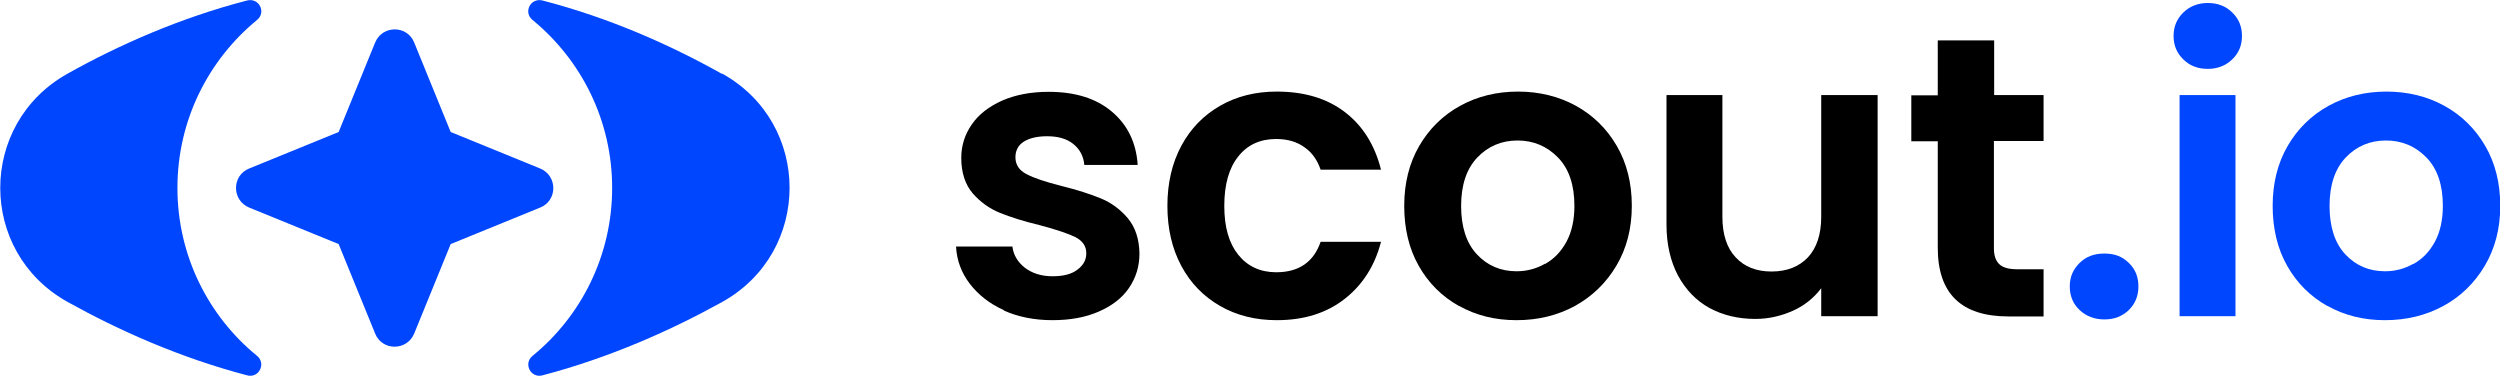 <?xml version="1.0" encoding="UTF-8"?>
<svg id="Layer_2" data-name="Layer 2" xmlns="http://www.w3.org/2000/svg" viewBox="0 0 100.18 15.06">
  <defs>
    <style>
      .cls-1 {
        fill: #0046ff;
      }
    </style>
  </defs>
  <g id="Layer_1-2" data-name="Layer 1">
    <g>
      <g>
        <path d="M40.23,12.43c-.58-.26-1.03-.62-1.37-1.06-.34-.45-.52-.94-.55-1.49h2.26c.04.34.21.62.5.85.29.22.66.34,1.1.34s.76-.08,1-.26.36-.39.36-.66c0-.29-.15-.5-.44-.65-.29-.14-.76-.3-1.4-.47-.66-.16-1.2-.33-1.62-.5-.42-.17-.78-.43-1.09-.78-.3-.35-.46-.83-.46-1.42,0-.49.14-.94.42-1.34.28-.41.69-.72,1.22-.96.53-.23,1.15-.35,1.86-.35,1.06,0,1.9.26,2.53.79.63.53.98,1.24,1.04,2.14h-2.14c-.03-.35-.18-.63-.44-.84-.26-.21-.61-.31-1.05-.31-.41,0-.72.08-.94.22s-.33.36-.33.62c0,.3.15.53.45.68.3.16.76.31,1.39.47.64.16,1.17.33,1.58.5.42.17.78.44,1.08.79.3.36.46.83.47,1.42,0,.51-.14.97-.42,1.38-.28.41-.69.72-1.22.95-.53.23-1.14.34-1.85.34s-1.38-.13-1.95-.39Z"/>
        <path d="M47.34,5.84c.37-.69.89-1.22,1.55-1.6.66-.38,1.42-.57,2.27-.57,1.1,0,2.01.27,2.73.82.72.55,1.2,1.32,1.45,2.31h-2.42c-.13-.38-.34-.69-.65-.9-.3-.22-.68-.33-1.13-.33-.64,0-1.15.23-1.52.7-.37.46-.56,1.12-.56,1.98s.19,1.5.56,1.96c.37.46.88.7,1.52.7.91,0,1.5-.41,1.78-1.22h2.42c-.25.96-.73,1.72-1.46,2.29s-1.63.85-2.72.85c-.85,0-1.61-.19-2.27-.57s-1.18-.91-1.55-1.6c-.37-.69-.56-1.49-.56-2.41s.19-1.72.56-2.41Z"/>
        <path d="M58.46,12.26c-.68-.38-1.22-.92-1.61-1.61-.39-.69-.58-1.49-.58-2.4s.2-1.71.6-2.4c.4-.69.95-1.23,1.64-1.61.69-.38,1.47-.57,2.32-.57s1.63.19,2.32.57c.69.38,1.24.92,1.64,1.61.4.69.6,1.49.6,2.4s-.21,1.71-.62,2.4c-.41.69-.97,1.23-1.66,1.61-.7.38-1.48.57-2.34.57s-1.62-.19-2.3-.57ZM61.91,10.58c.36-.2.64-.49.86-.89.21-.39.32-.87.32-1.44,0-.84-.22-1.49-.66-1.94-.44-.45-.98-.68-1.62-.68s-1.18.23-1.61.68-.65,1.1-.65,1.94.21,1.49.63,1.94c.42.45.95.68,1.59.68.41,0,.79-.1,1.14-.3Z"/>
        <path d="M75.24,3.81v8.86h-2.26v-1.12c-.29.38-.66.69-1.13.9s-.97.33-1.51.33c-.69,0-1.31-.15-1.84-.44-.53-.29-.95-.73-1.26-1.3-.3-.57-.46-1.25-.46-2.04V3.81h2.24v4.88c0,.7.18,1.25.53,1.62.35.38.83.57,1.44.57s1.1-.19,1.46-.57c.35-.38.53-.92.53-1.62V3.81h2.26Z"/>
        <path d="M79.9,5.65v4.29c0,.3.07.51.22.65s.39.2.73.2h1.04v1.89h-1.41c-1.89,0-2.83-.92-2.83-2.75v-4.27h-1.06v-1.84h1.06V1.62h2.26v2.19h1.98v1.84h-1.98Z"/>
        <path class="cls-1" d="M83.33,12.42c-.26-.25-.39-.56-.39-.94s.13-.68.39-.94.59-.38,1-.38.72.12.98.38c.26.25.38.56.38.94s-.13.69-.38.94c-.26.25-.58.38-.98.38s-.74-.13-1-.38Z"/>
        <path class="cls-1" d="M87.49,2.38c-.26-.25-.39-.56-.39-.94s.13-.68.39-.94c.26-.25.59-.38.98-.38s.72.12.98.38c.26.25.39.56.39.94s-.13.69-.39.94c-.26.25-.59.38-.98.38s-.72-.12-.98-.38ZM89.58,3.81v8.86h-2.24V3.81h2.24Z"/>
        <path class="cls-1" d="M93.26,12.26c-.68-.38-1.22-.92-1.61-1.61s-.58-1.49-.58-2.4.2-1.71.6-2.4c.4-.69.95-1.23,1.64-1.61.69-.38,1.47-.57,2.32-.57s1.63.19,2.32.57c.69.38,1.24.92,1.64,1.61.4.69.6,1.49.6,2.4s-.21,1.71-.62,2.4c-.41.69-.96,1.23-1.66,1.61-.7.38-1.48.57-2.34.57s-1.62-.19-2.3-.57ZM96.71,10.58c.36-.2.64-.49.86-.89.21-.39.32-.87.32-1.44,0-.84-.22-1.49-.66-1.94s-.98-.68-1.62-.68-1.18.23-1.61.68c-.43.45-.65,1.1-.65,1.94s.21,1.49.63,1.94c.42.45.95.68,1.59.68.41,0,.79-.1,1.14-.3Z"/>
      </g>
      <path class="cls-1" d="M10.3,14.26c.38.31.07.91-.4.78-2.7-.71-5.14-1.8-7.19-2.94-3.6-2-3.6-7.14,0-9.15C4.75,1.81,7.2.72,9.9.02c.48-.12.78.47.4.78-1.95,1.6-3.19,4.02-3.19,6.73s1.24,5.14,3.19,6.73ZM28.93,2.96C26.88,1.81,24.44.72,21.74.02c-.48-.12-.78.47-.4.78,1.95,1.6,3.19,4.02,3.19,6.73s-1.24,5.14-3.19,6.73c-.38.31-.07.91.4.78,2.7-.71,5.14-1.8,7.2-2.94,3.6-2,3.6-7.15,0-9.15Z"/>
      <path class="cls-1" d="M18.06,5.29l3.58,1.46c.71.29.71,1.29,0,1.57l-3.58,1.46-1.46,3.58c-.29.71-1.29.71-1.57,0l-1.46-3.58-3.58-1.46c-.71-.29-.71-1.29,0-1.57l3.58-1.46,1.46-3.58c.29-.71,1.29-.71,1.57,0l1.46,3.58Z"/>
    </g>
  </g>
</svg>